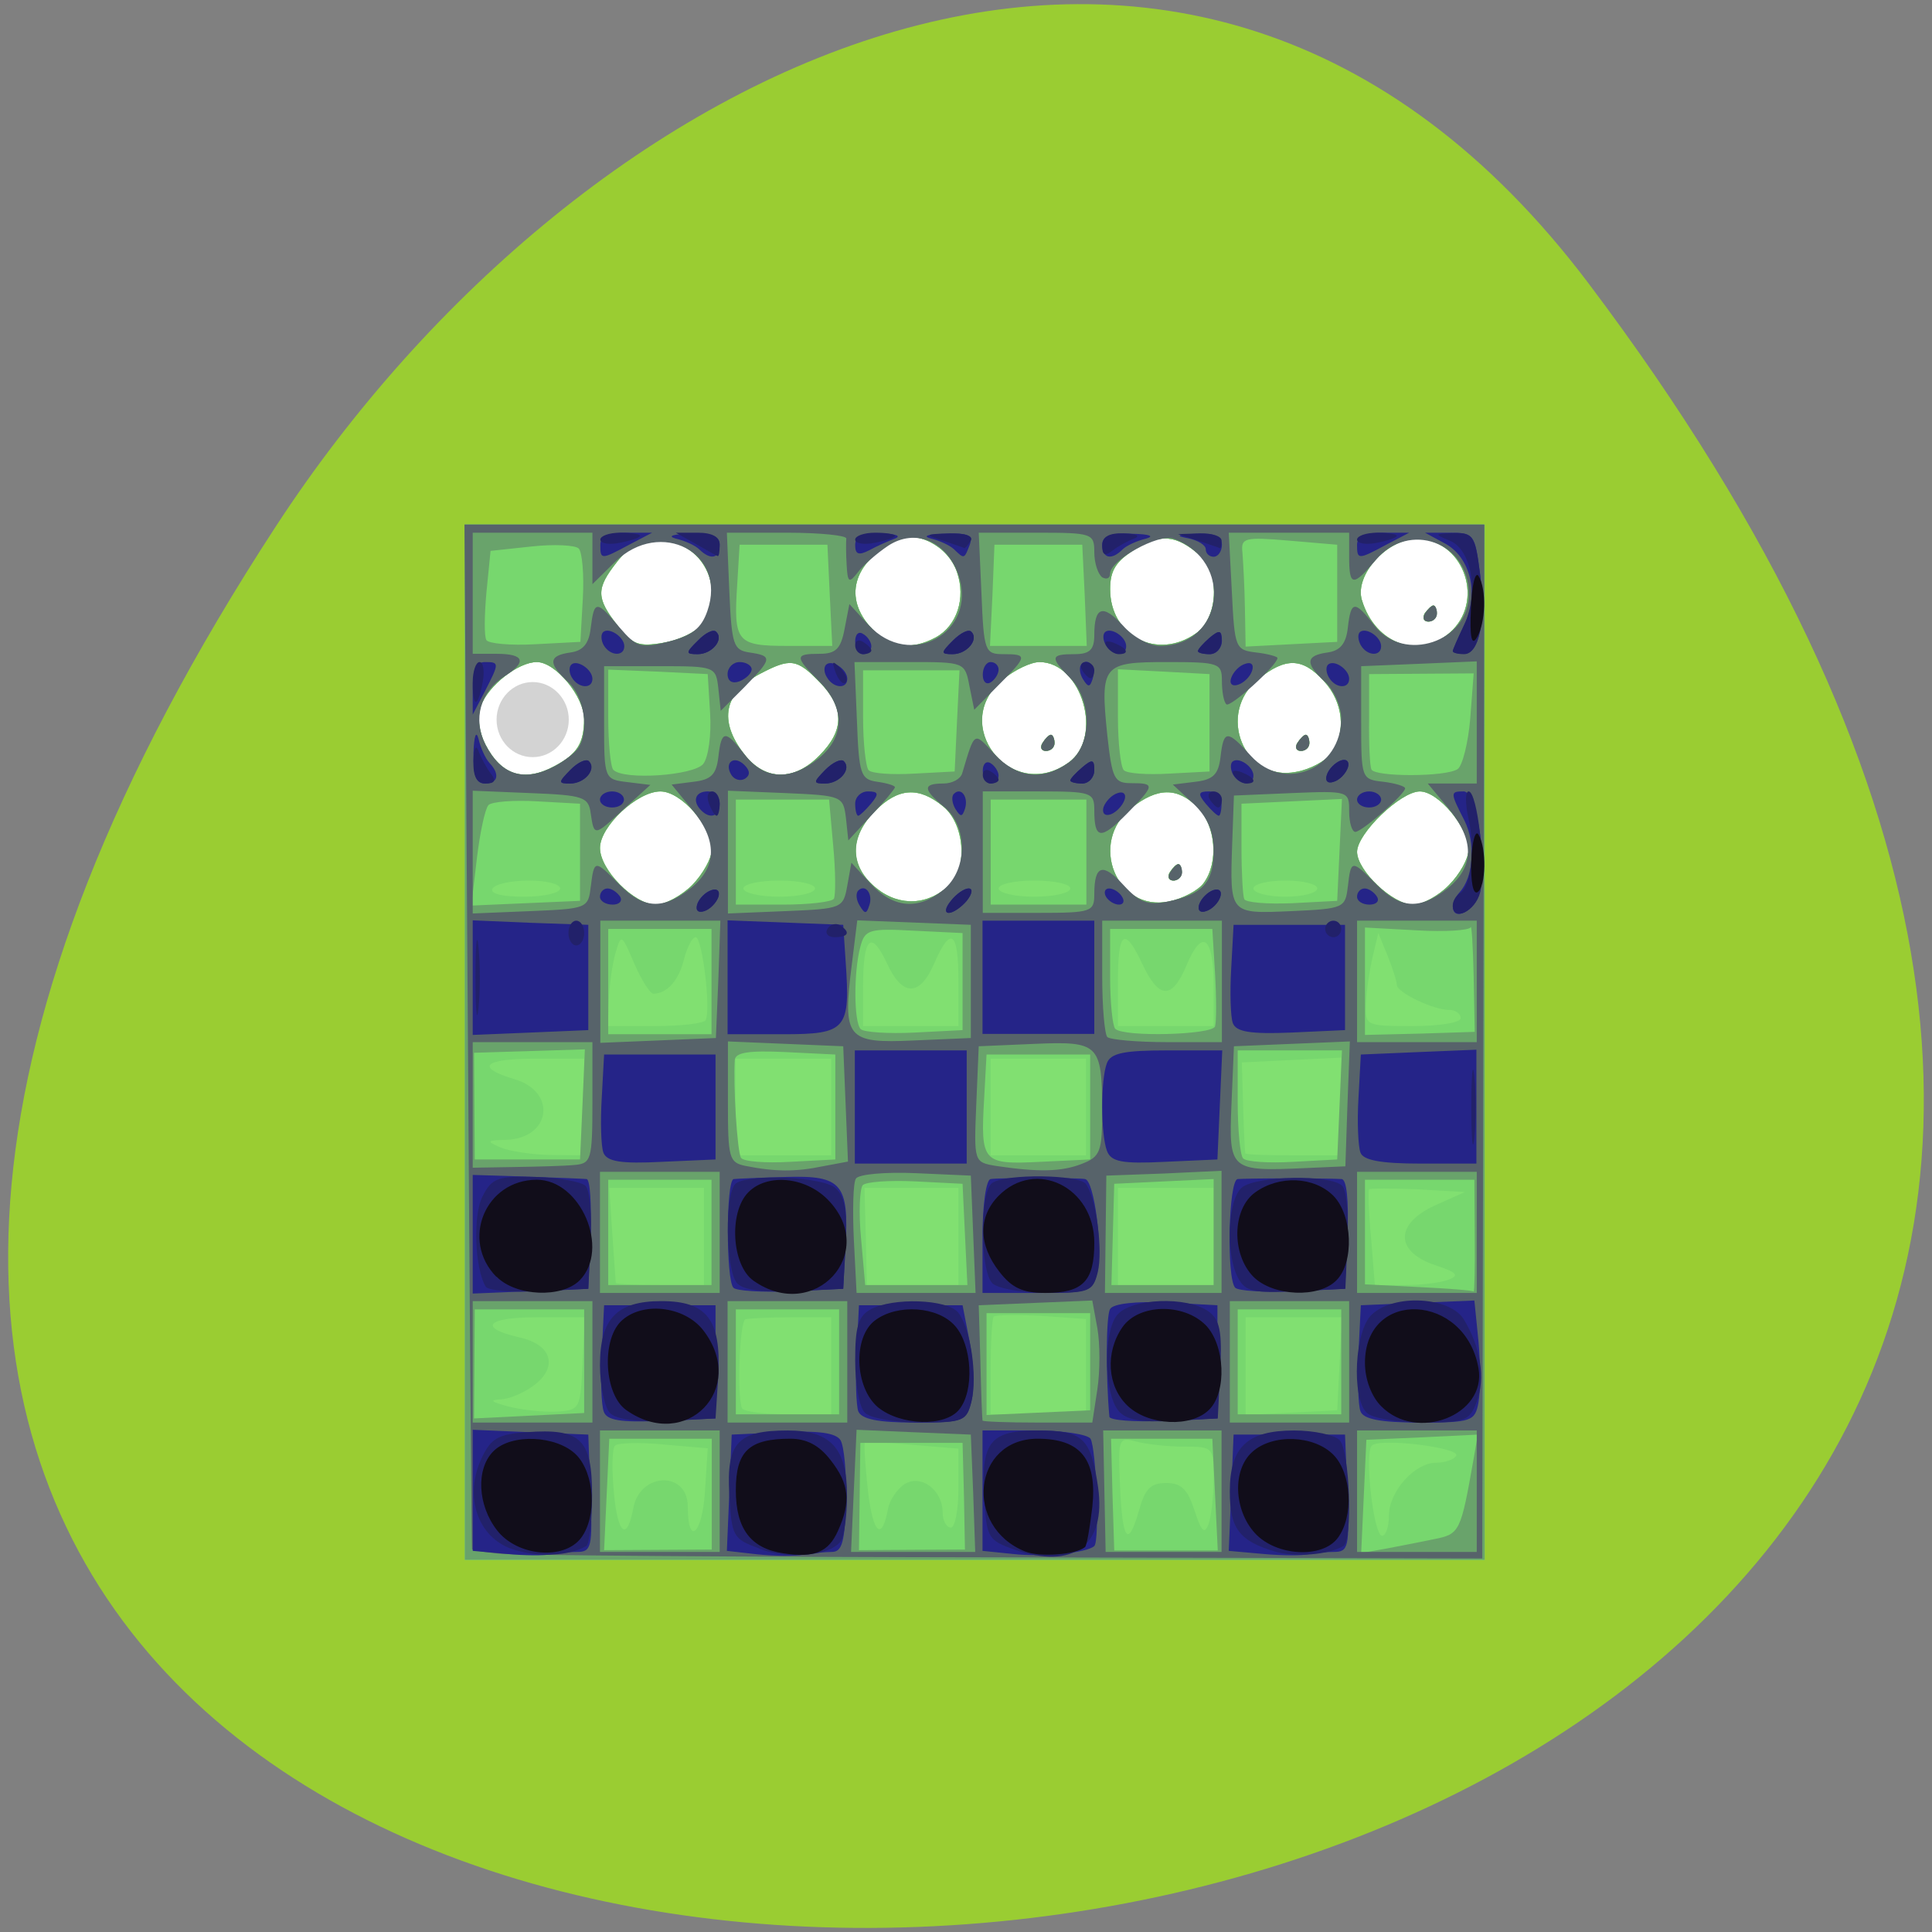 
<svg xmlns="http://www.w3.org/2000/svg" xmlns:xlink="http://www.w3.org/1999/xlink" width="22px" height="22px" viewBox="0 0 22 22" version="1.1">
<rect x="0" y="0" width="22" height="22" fill="#808080" stroke="none"/>
<g id="surface1">
<path style=" stroke:none;fill-rule:nonzero;fill:rgb(60.392%,80.392%,19.608%);fill-opacity:1;" d="M 18.086 3.223 C 35.285 26.02 -12.043 29.258 3.145 5.988 C 6.609 0.684 13.531 -2.812 18.086 3.223 Z M 18.086 3.223 "/>
<path style=" stroke:none;fill-rule:nonzero;fill:rgb(100%,100%,100%);fill-opacity:1;" d="M 5.543 6.039 L 16.719 6.039 C 16.785 6.039 16.84 6.047 16.84 6.059 L 16.84 10.68 C 16.84 10.688 16.785 10.699 16.719 10.699 L 5.543 10.699 C 5.477 10.699 5.422 10.688 5.422 10.68 L 5.422 6.059 C 5.422 6.047 5.477 6.039 5.543 6.039 Z M 5.543 6.039 "/>
<path style=" stroke:none;fill-rule:nonzero;fill:rgb(50.588%,87.843%,44.314%);fill-opacity:1;" d="M 5.293 11.867 L 5.293 5.973 L 16.906 5.973 L 16.906 17.762 L 5.293 17.762 Z M 7.883 10.078 C 8.004 9.953 8.105 9.773 8.105 9.676 C 8.105 9.41 7.758 9.012 7.52 9.012 C 7.254 9.012 6.832 9.41 6.832 9.656 C 6.832 9.906 7.223 10.301 7.469 10.301 C 7.574 10.301 7.758 10.199 7.883 10.078 Z M 10.82 10.07 C 11.023 9.867 10.977 9.379 10.742 9.184 C 10.461 8.953 10.227 8.969 9.961 9.238 C 9.664 9.539 9.672 9.871 9.984 10.117 C 10.246 10.328 10.578 10.309 10.82 10.07 Z M 13.707 10.055 C 13.879 9.82 13.844 9.406 13.641 9.195 C 13.406 8.961 13.18 8.965 12.879 9.203 C 12.395 9.594 12.711 10.383 13.309 10.266 C 13.465 10.234 13.645 10.141 13.707 10.055 Z M 13.32 9.934 C 13.352 9.883 13.395 9.84 13.418 9.84 C 13.441 9.84 13.457 9.883 13.457 9.934 C 13.457 9.984 13.414 10.027 13.363 10.027 C 13.309 10.027 13.289 9.984 13.32 9.934 Z M 16.5 10.078 C 16.625 9.953 16.723 9.773 16.723 9.676 C 16.723 9.422 16.379 9.012 16.168 9.012 C 15.949 9.012 15.453 9.492 15.453 9.699 C 15.453 9.914 15.863 10.301 16.09 10.301 C 16.195 10.301 16.379 10.203 16.5 10.078 Z M 6.316 8.723 C 6.574 8.586 6.648 8.465 6.652 8.188 C 6.652 7.934 6.328 7.539 6.113 7.539 C 5.902 7.539 5.562 7.805 5.477 8.035 C 5.434 8.156 5.449 8.32 5.527 8.477 C 5.707 8.828 5.965 8.91 6.316 8.723 Z M 9.332 8.602 C 9.617 8.316 9.617 8.055 9.332 7.766 C 9.074 7.5 9 7.492 8.656 7.672 C 8.242 7.891 8.18 8.207 8.473 8.586 C 8.711 8.895 9.043 8.898 9.332 8.602 Z M 12.168 8.684 C 12.57 8.398 12.32 7.539 11.836 7.539 C 11.742 7.539 11.559 7.625 11.43 7.73 C 10.793 8.234 11.508 9.156 12.168 8.684 Z M 11.871 8.461 C 11.902 8.41 11.945 8.367 11.965 8.367 C 11.988 8.367 12.008 8.41 12.008 8.461 C 12.008 8.512 11.965 8.551 11.91 8.551 C 11.859 8.551 11.84 8.512 11.871 8.461 Z M 15.16 8.578 C 15.332 8.344 15.297 7.992 15.074 7.754 C 14.832 7.488 14.641 7.484 14.332 7.73 C 13.844 8.121 14.164 8.91 14.762 8.789 C 14.918 8.762 15.098 8.664 15.16 8.578 Z M 14.773 8.461 C 14.805 8.41 14.848 8.367 14.867 8.367 C 14.891 8.367 14.91 8.41 14.91 8.461 C 14.91 8.512 14.867 8.551 14.812 8.551 C 14.762 8.551 14.742 8.512 14.773 8.461 Z M 7.992 7.109 C 8.277 6.715 8 6.156 7.516 6.156 C 7.293 6.156 7.16 6.223 7.023 6.402 C 6.785 6.703 6.789 6.809 7.031 7.121 C 7.195 7.34 7.273 7.367 7.551 7.32 C 7.73 7.293 7.93 7.195 7.992 7.109 Z M 10.656 7.258 C 10.898 7.125 11 6.812 10.898 6.516 C 10.797 6.215 10.43 6.027 10.191 6.156 C 9.711 6.418 9.605 6.809 9.922 7.152 C 10.125 7.375 10.375 7.41 10.656 7.258 Z M 13.621 7.211 C 13.871 7.035 13.895 6.527 13.664 6.324 C 13.395 6.09 13.219 6.074 12.926 6.254 C 12.707 6.391 12.641 6.496 12.641 6.707 C 12.641 7.246 13.18 7.523 13.621 7.211 Z M 16.543 7.172 C 16.906 6.801 16.645 6.137 16.133 6.137 C 15.793 6.137 15.422 6.551 15.508 6.832 C 15.664 7.352 16.195 7.523 16.543 7.172 Z M 16.223 6.984 C 16.258 6.938 16.301 6.895 16.32 6.895 C 16.344 6.895 16.359 6.938 16.359 6.984 C 16.359 7.039 16.316 7.078 16.266 7.078 C 16.211 7.078 16.195 7.039 16.223 6.984 Z M 16.223 6.984 "/>
<path style=" stroke:none;fill-rule:nonzero;fill:rgb(46.667%,84.314%,43.137%);fill-opacity:1;" d="M 5.293 11.867 L 5.293 5.973 L 16.906 5.973 L 16.906 17.762 L 5.293 17.762 Z M 7.211 17.176 C 7.285 16.762 7.832 16.746 7.832 17.156 C 7.832 17.613 7.996 17.473 8.027 16.992 L 8.059 16.492 L 7.559 16.449 C 7.285 16.422 7.035 16.43 7.004 16.461 C 6.969 16.492 6.965 16.738 6.992 17.012 C 7.035 17.473 7.141 17.555 7.211 17.176 Z M 10.113 17.176 C 10.133 17.078 10.215 16.957 10.297 16.902 C 10.484 16.781 10.734 16.965 10.734 17.223 C 10.734 17.316 10.777 17.395 10.828 17.395 C 10.875 17.395 10.914 17.191 10.914 16.945 L 10.914 16.496 L 10.395 16.453 C 10.109 16.426 9.859 16.414 9.848 16.426 C 9.836 16.438 9.852 16.684 9.883 16.973 C 9.941 17.469 10.043 17.559 10.113 17.176 Z M 12.973 17.188 C 13.039 16.953 13.105 16.887 13.277 16.887 C 13.453 16.887 13.523 16.957 13.602 17.199 C 13.68 17.441 13.715 17.477 13.762 17.355 C 13.793 17.266 13.82 17.035 13.82 16.836 C 13.82 16.477 13.812 16.473 13.48 16.473 C 13.293 16.473 13.047 16.445 12.934 16.414 C 12.738 16.363 12.73 16.379 12.754 16.922 C 12.781 17.555 12.848 17.633 12.973 17.188 Z M 15.816 17.258 C 15.816 16.984 16.109 16.656 16.355 16.656 C 16.453 16.656 16.555 16.621 16.582 16.578 C 16.637 16.484 15.707 16.371 15.621 16.461 C 15.535 16.547 15.641 17.488 15.738 17.488 C 15.781 17.488 15.816 17.383 15.816 17.258 Z M 6.633 15.531 L 6.66 15 L 6.105 15 C 5.539 15 5.438 15.121 5.918 15.23 C 6.273 15.309 6.355 15.551 6.102 15.758 C 5.992 15.848 5.82 15.926 5.711 15.934 C 5.566 15.941 5.586 15.961 5.789 16.016 C 5.941 16.055 6.188 16.082 6.336 16.074 C 6.602 16.059 6.609 16.047 6.633 15.531 Z M 9.465 15.555 L 9.465 15 L 9.012 15 C 8.762 15 8.527 15.012 8.488 15.023 C 8.422 15.047 8.391 15.895 8.449 16.035 C 8.465 16.074 8.699 16.105 8.973 16.105 L 9.465 16.105 Z M 12.367 15.562 L 12.367 15.02 L 11.859 14.984 C 11.582 14.969 11.34 14.973 11.316 14.992 C 11.297 15.016 11.281 15.273 11.281 15.57 L 11.281 16.105 L 12.367 16.105 Z M 15.254 15.531 L 15.281 15 L 14.184 15 L 14.184 16.113 L 14.703 16.086 L 15.227 16.059 Z M 8.016 14.078 L 8.016 13.527 L 6.938 13.527 L 6.973 14.055 C 6.992 14.348 7.012 14.598 7.012 14.609 C 7.016 14.621 7.238 14.633 7.516 14.633 L 8.016 14.633 Z M 10.914 14.078 L 10.914 13.527 L 9.844 13.527 L 9.859 14.078 L 9.871 14.633 L 10.914 14.633 Z M 13.82 14.078 L 13.82 13.527 L 12.73 13.527 L 12.73 14.633 L 13.82 14.633 Z M 16.5 14.57 C 16.621 14.523 16.586 14.488 16.352 14.41 C 15.887 14.258 15.879 13.941 16.332 13.73 L 16.68 13.574 L 16.145 13.543 C 15.855 13.531 15.602 13.531 15.59 13.543 C 15.578 13.559 15.586 13.812 15.613 14.102 L 15.656 14.633 L 16.004 14.633 C 16.191 14.633 16.414 14.605 16.5 14.57 Z M 6.652 12.605 L 6.652 12.055 L 6.105 12.055 C 5.508 12.055 5.402 12.152 5.859 12.289 C 6.348 12.434 6.273 12.965 5.758 12.98 C 5.543 12.984 5.535 12.996 5.699 13.066 C 5.801 13.109 6.055 13.148 6.266 13.152 L 6.652 13.156 Z M 9.465 12.605 L 9.465 12.055 L 8.375 12.055 L 8.375 13.156 L 9.465 13.156 Z M 12.367 12.605 L 12.367 12.055 L 11.281 12.055 L 11.281 13.156 L 12.367 13.156 Z M 15.273 12.602 L 15.273 12.043 L 14.141 12.098 L 14.156 12.605 C 14.164 12.883 14.176 13.121 14.18 13.133 C 14.18 13.148 14.43 13.156 14.727 13.156 L 15.273 13.156 Z M 8.035 11.617 C 8.098 11.496 7.996 10.672 7.922 10.672 C 7.883 10.672 7.824 10.785 7.789 10.922 C 7.73 11.164 7.598 11.312 7.441 11.316 C 7.402 11.316 7.305 11.16 7.223 10.973 C 7.078 10.633 7.074 10.629 7.008 10.855 C 6.973 10.98 6.938 11.219 6.934 11.387 L 6.922 11.684 L 7.465 11.684 C 7.758 11.684 8.016 11.652 8.035 11.617 Z M 10.914 11.176 C 10.914 10.602 10.828 10.535 10.637 10.973 C 10.473 11.352 10.273 11.352 10.098 10.965 C 9.918 10.582 9.828 10.672 9.828 11.238 L 9.828 11.684 L 10.914 11.684 Z M 13.82 11.23 C 13.82 10.66 13.688 10.562 13.508 11 C 13.344 11.387 13.195 11.379 13.004 10.969 C 12.805 10.547 12.73 10.602 12.73 11.176 L 12.73 11.684 L 13.82 11.684 Z M 16.633 11.594 C 16.633 11.543 16.574 11.5 16.5 11.5 C 16.32 11.5 15.906 11.301 15.906 11.215 C 15.906 11.176 15.859 11.027 15.801 10.883 L 15.695 10.625 L 15.629 10.902 C 15.594 11.055 15.559 11.293 15.555 11.43 C 15.543 11.68 15.555 11.684 16.09 11.684 C 16.391 11.684 16.633 11.645 16.633 11.594 Z M 7.883 10.078 C 8.004 9.953 8.105 9.773 8.105 9.676 C 8.105 9.41 7.758 9.012 7.52 9.012 C 7.254 9.012 6.832 9.41 6.832 9.656 C 6.832 9.906 7.223 10.301 7.469 10.301 C 7.574 10.301 7.758 10.203 7.883 10.078 Z M 10.82 10.07 C 11.023 9.867 10.977 9.379 10.742 9.184 C 10.461 8.953 10.227 8.969 9.961 9.238 C 9.664 9.539 9.672 9.871 9.984 10.117 C 10.246 10.328 10.578 10.309 10.82 10.07 Z M 13.707 10.055 C 13.879 9.82 13.844 9.406 13.641 9.195 C 13.406 8.961 13.18 8.965 12.879 9.203 C 12.395 9.594 12.711 10.383 13.309 10.266 C 13.465 10.234 13.645 10.141 13.707 10.055 Z M 13.32 9.934 C 13.352 9.883 13.395 9.84 13.418 9.84 C 13.438 9.84 13.457 9.883 13.457 9.934 C 13.457 9.984 13.414 10.027 13.363 10.027 C 13.309 10.027 13.289 9.984 13.32 9.934 Z M 16.5 10.078 C 16.625 9.953 16.723 9.773 16.723 9.676 C 16.723 9.422 16.379 9.012 16.168 9.012 C 15.949 9.012 15.453 9.492 15.453 9.703 C 15.453 9.914 15.863 10.305 16.09 10.305 C 16.195 10.305 16.379 10.203 16.5 10.078 Z M 6.379 10.117 C 6.379 10.066 6.219 10.027 6.023 10.027 C 5.824 10.027 5.641 10.066 5.609 10.117 C 5.574 10.176 5.715 10.211 5.969 10.211 C 6.195 10.211 6.379 10.168 6.379 10.117 Z M 9.281 10.117 C 9.281 10.066 9.102 10.027 8.875 10.027 C 8.652 10.027 8.465 10.066 8.465 10.117 C 8.465 10.168 8.652 10.211 8.875 10.211 C 9.102 10.211 9.281 10.168 9.281 10.117 Z M 12.188 10.117 C 12.188 10.066 12.004 10.027 11.777 10.027 C 11.555 10.027 11.371 10.066 11.371 10.117 C 11.371 10.168 11.555 10.211 11.777 10.211 C 12.004 10.211 12.188 10.168 12.188 10.117 Z M 15 10.117 C 15 10.066 14.836 10.027 14.637 10.027 C 14.438 10.027 14.273 10.066 14.273 10.117 C 14.273 10.168 14.438 10.211 14.637 10.211 C 14.836 10.211 15 10.168 15 10.117 Z M 6.316 8.723 C 6.574 8.586 6.648 8.465 6.652 8.191 C 6.652 7.934 6.328 7.539 6.113 7.539 C 5.902 7.539 5.562 7.805 5.477 8.035 C 5.434 8.156 5.449 8.32 5.527 8.477 C 5.707 8.828 5.965 8.914 6.316 8.723 Z M 9.332 8.602 C 9.617 8.316 9.617 8.055 9.332 7.766 C 9.074 7.5 9 7.492 8.656 7.672 C 8.242 7.891 8.18 8.207 8.473 8.586 C 8.711 8.895 9.043 8.898 9.332 8.602 Z M 12.168 8.684 C 12.57 8.398 12.32 7.539 11.836 7.539 C 11.742 7.539 11.559 7.625 11.43 7.73 C 10.793 8.234 11.508 9.156 12.168 8.684 Z M 11.871 8.461 C 11.902 8.41 11.945 8.367 11.965 8.367 C 11.988 8.367 12.008 8.41 12.008 8.461 C 12.008 8.512 11.965 8.551 11.91 8.551 C 11.859 8.551 11.836 8.512 11.871 8.461 Z M 15.16 8.578 C 15.332 8.344 15.297 7.992 15.074 7.754 C 14.832 7.488 14.641 7.484 14.332 7.73 C 13.844 8.121 14.164 8.91 14.762 8.789 C 14.918 8.762 15.098 8.664 15.16 8.578 Z M 14.773 8.461 C 14.805 8.41 14.848 8.367 14.867 8.367 C 14.891 8.367 14.91 8.41 14.91 8.461 C 14.91 8.512 14.867 8.551 14.812 8.551 C 14.762 8.551 14.742 8.512 14.773 8.461 Z M 7.992 7.109 C 8.277 6.715 8 6.16 7.516 6.16 C 7.293 6.16 7.16 6.227 7.023 6.402 C 6.785 6.707 6.789 6.809 7.027 7.121 C 7.195 7.34 7.27 7.367 7.551 7.32 C 7.73 7.293 7.93 7.195 7.992 7.109 Z M 10.656 7.258 C 10.898 7.125 11 6.812 10.898 6.516 C 10.797 6.215 10.43 6.027 10.191 6.156 C 9.711 6.418 9.605 6.809 9.922 7.152 C 10.125 7.375 10.375 7.41 10.656 7.258 Z M 13.621 7.211 C 13.871 7.035 13.895 6.527 13.664 6.324 C 13.391 6.09 13.219 6.074 12.926 6.254 C 12.707 6.391 12.641 6.496 12.641 6.711 C 12.641 7.246 13.18 7.523 13.621 7.211 Z M 16.543 7.172 C 16.906 6.801 16.645 6.137 16.133 6.137 C 15.793 6.137 15.422 6.551 15.508 6.836 C 15.664 7.352 16.195 7.523 16.543 7.172 Z M 16.223 6.988 C 16.258 6.938 16.301 6.895 16.32 6.895 C 16.344 6.895 16.359 6.938 16.359 6.988 C 16.359 7.039 16.316 7.078 16.266 7.078 C 16.211 7.078 16.195 7.039 16.223 6.988 Z M 16.223 6.988 "/>
<path style=" stroke:none;fill-rule:nonzero;fill:rgb(41.176%,63.922%,41.961%);fill-opacity:1;" d="M 5.293 11.867 L 5.293 5.973 L 16.906 5.973 L 16.906 17.762 L 5.293 17.762 Z M 8.105 17.016 L 8.105 16.383 L 6.938 16.383 L 6.879 17.652 L 8.105 17.645 Z M 10.977 17.039 L 10.961 16.43 L 9.797 16.43 L 9.789 17.039 L 9.781 17.652 L 10.383 17.648 L 10.988 17.645 Z M 13.836 17.02 L 13.805 16.383 L 12.652 16.383 L 12.668 17.016 L 12.688 17.656 L 13.867 17.656 Z M 16.328 17.527 C 16.625 17.469 16.633 17.445 16.781 16.609 L 16.828 16.336 L 16.195 16.367 L 15.559 16.395 L 15.5 17.684 L 15.77 17.637 C 15.922 17.609 16.172 17.559 16.328 17.527 Z M 6.652 15.5 L 6.652 14.91 L 5.406 14.91 L 5.398 16.152 L 6.652 16.09 Z M 9.555 15.508 L 9.555 14.91 L 8.379 14.91 L 8.379 16.105 L 9.555 16.105 Z M 12.414 15.508 L 12.414 14.953 L 11.234 14.953 L 11.234 16.113 L 12.414 16.059 Z M 15.273 15.508 L 15.273 14.91 L 14.094 14.91 L 14.094 16.105 L 15.273 16.105 Z M 16.793 14.078 L 16.789 13.434 L 15.543 13.434 L 15.543 14.625 L 16.156 14.656 C 16.492 14.672 16.777 14.695 16.781 14.707 C 16.789 14.715 16.797 14.434 16.793 14.078 Z M 8.102 14.031 L 8.102 13.434 L 6.926 13.434 L 6.926 14.633 L 8.102 14.633 Z M 10.988 14.055 L 10.961 13.48 L 10.426 13.453 C 10.133 13.438 9.859 13.457 9.824 13.496 C 9.789 13.539 9.777 13.812 9.805 14.102 L 9.852 14.633 L 11.016 14.633 Z M 13.82 14.031 L 13.82 13.426 L 12.688 13.48 L 12.672 14.055 L 12.656 14.633 L 13.82 14.633 Z M 6.633 12.578 L 6.66 11.949 L 6.031 11.969 L 5.398 11.988 L 5.402 12.594 L 5.406 13.203 L 6.605 13.203 Z M 9.512 12.605 L 9.512 12.008 L 8.941 11.98 C 8.527 11.961 8.375 11.984 8.367 12.07 C 8.348 12.359 8.395 13.117 8.438 13.184 C 8.465 13.227 8.715 13.246 8.996 13.23 L 9.512 13.203 Z M 12.414 12.605 L 12.414 12.008 L 11.234 12.008 L 11.207 12.504 C 11.164 13.238 11.188 13.262 11.844 13.23 L 12.414 13.203 Z M 15.254 12.582 L 15.281 11.961 L 14.094 11.961 L 14.094 12.543 C 14.094 12.863 14.121 13.156 14.156 13.191 C 14.191 13.23 14.449 13.246 14.723 13.23 L 15.227 13.203 Z M 8.102 11.176 L 8.102 10.578 L 6.926 10.578 L 6.926 11.777 L 8.102 11.777 Z M 10.961 11.176 L 10.961 10.625 L 10.406 10.598 C 9.895 10.57 9.848 10.586 9.797 10.781 C 9.719 11.07 9.723 11.641 9.801 11.719 C 9.836 11.754 10.113 11.773 10.414 11.758 L 10.961 11.73 Z M 13.836 11.688 C 13.852 11.637 13.852 11.367 13.836 11.086 L 13.805 10.578 L 12.641 10.578 L 12.641 11.117 C 12.641 11.41 12.668 11.68 12.699 11.715 C 12.797 11.812 13.801 11.785 13.836 11.688 Z M 16.781 11.121 C 16.773 10.777 16.758 10.523 16.746 10.559 C 16.734 10.594 16.457 10.613 16.137 10.594 L 15.543 10.562 L 15.543 11.785 L 16.168 11.77 L 16.793 11.75 Z M 6.605 9.703 L 6.605 9.152 L 6.117 9.125 C 5.848 9.109 5.598 9.129 5.562 9.168 C 5.523 9.211 5.465 9.484 5.43 9.777 L 5.367 10.312 L 6.605 10.258 Z M 7.883 10.078 C 8.004 9.953 8.105 9.773 8.105 9.676 C 8.105 9.41 7.758 9.012 7.52 9.012 C 7.258 9.012 6.832 9.41 6.832 9.656 C 6.832 9.906 7.223 10.301 7.469 10.301 C 7.574 10.301 7.758 10.203 7.883 10.078 Z M 9.496 10.234 C 9.516 10.195 9.516 9.926 9.488 9.633 L 9.441 9.105 L 8.379 9.105 L 8.379 10.301 L 8.914 10.301 C 9.215 10.301 9.473 10.27 9.496 10.234 Z M 10.82 10.07 C 11.023 9.867 10.98 9.379 10.742 9.184 C 10.461 8.953 10.227 8.969 9.961 9.238 C 9.668 9.539 9.676 9.871 9.984 10.117 C 10.246 10.328 10.578 10.309 10.82 10.07 Z M 12.371 9.703 L 12.371 9.105 L 11.281 9.105 L 11.281 10.301 L 12.371 10.301 Z M 13.707 10.055 C 13.879 9.82 13.844 9.406 13.641 9.195 C 13.406 8.961 13.18 8.965 12.879 9.203 C 12.395 9.594 12.711 10.383 13.309 10.266 C 13.465 10.234 13.645 10.141 13.707 10.055 Z M 13.32 9.934 C 13.352 9.883 13.395 9.84 13.418 9.84 C 13.441 9.84 13.457 9.883 13.457 9.934 C 13.457 9.984 13.414 10.027 13.363 10.027 C 13.309 10.027 13.289 9.984 13.32 9.934 Z M 15.254 9.676 L 15.281 9.098 L 14.137 9.152 L 14.137 9.656 C 14.137 9.938 14.152 10.199 14.168 10.238 C 14.184 10.277 14.43 10.297 14.715 10.285 L 15.227 10.258 Z M 16.5 10.078 C 16.625 9.953 16.723 9.773 16.723 9.676 C 16.723 9.422 16.379 9.012 16.168 9.012 C 15.949 9.012 15.453 9.492 15.453 9.699 C 15.453 9.914 15.863 10.301 16.09 10.301 C 16.195 10.301 16.379 10.203 16.5 10.078 Z M 6.316 8.723 C 6.574 8.586 6.648 8.465 6.652 8.191 C 6.652 7.934 6.328 7.539 6.113 7.539 C 5.902 7.539 5.562 7.805 5.477 8.035 C 5.434 8.156 5.449 8.32 5.527 8.477 C 5.707 8.828 5.965 8.914 6.316 8.723 Z M 8.008 8.699 C 8.066 8.625 8.102 8.371 8.086 8.121 L 8.059 7.676 L 7.492 7.648 L 6.926 7.625 L 6.926 8.164 C 6.926 8.465 6.953 8.734 6.984 8.766 C 7.102 8.887 7.898 8.832 8.008 8.699 Z M 9.332 8.602 C 9.617 8.316 9.617 8.055 9.332 7.766 C 9.074 7.5 9 7.492 8.656 7.672 C 8.242 7.891 8.18 8.207 8.473 8.586 C 8.711 8.895 9.043 8.898 9.332 8.602 Z M 10.898 8.207 L 10.926 7.633 L 9.828 7.633 L 9.828 8.168 C 9.828 8.465 9.859 8.734 9.891 8.77 C 9.926 8.809 10.164 8.824 10.414 8.809 L 10.871 8.785 Z M 12.168 8.684 C 12.57 8.398 12.32 7.539 11.836 7.539 C 11.742 7.539 11.559 7.625 11.43 7.73 C 10.797 8.234 11.508 9.156 12.168 8.684 Z M 11.871 8.461 C 11.902 8.41 11.945 8.367 11.965 8.367 C 11.988 8.367 12.008 8.41 12.008 8.461 C 12.008 8.512 11.965 8.551 11.91 8.551 C 11.859 8.551 11.84 8.512 11.871 8.461 Z M 13.773 8.23 L 13.773 7.676 L 13.254 7.648 L 12.73 7.621 L 12.73 8.164 C 12.73 8.465 12.762 8.734 12.797 8.77 C 12.832 8.809 13.066 8.824 13.32 8.809 L 13.773 8.785 Z M 15.16 8.578 C 15.332 8.344 15.297 7.992 15.074 7.754 C 14.832 7.488 14.641 7.484 14.332 7.73 C 13.844 8.121 14.164 8.91 14.762 8.789 C 14.918 8.762 15.098 8.664 15.16 8.578 Z M 14.773 8.461 C 14.805 8.41 14.848 8.367 14.867 8.367 C 14.891 8.367 14.91 8.41 14.91 8.461 C 14.91 8.512 14.867 8.551 14.812 8.551 C 14.762 8.551 14.742 8.512 14.773 8.461 Z M 16.598 8.758 C 16.652 8.723 16.719 8.461 16.742 8.18 L 16.781 7.668 L 16.188 7.672 L 15.59 7.676 L 15.59 8.184 C 15.586 8.465 15.598 8.723 15.617 8.762 C 15.656 8.848 16.465 8.848 16.598 8.758 Z M 6.637 6.812 C 6.652 6.539 6.629 6.285 6.59 6.246 C 6.551 6.207 6.309 6.195 6.051 6.223 L 5.586 6.273 L 5.539 6.746 C 5.516 7.004 5.512 7.25 5.539 7.289 C 5.562 7.328 5.812 7.352 6.094 7.336 L 6.609 7.309 Z M 7.992 7.109 C 8.277 6.715 8 6.156 7.516 6.156 C 7.293 6.156 7.16 6.223 7.023 6.402 C 6.785 6.703 6.789 6.809 7.031 7.121 C 7.195 7.34 7.273 7.367 7.551 7.32 C 7.73 7.289 7.93 7.195 7.992 7.109 Z M 9.449 6.781 L 9.422 6.203 L 8.422 6.203 L 8.395 6.652 C 8.352 7.312 8.387 7.355 8.969 7.355 L 9.477 7.355 Z M 10.656 7.258 C 10.898 7.125 11 6.812 10.898 6.516 C 10.797 6.215 10.43 6.027 10.191 6.156 C 9.711 6.418 9.605 6.809 9.922 7.152 C 10.125 7.375 10.375 7.41 10.656 7.258 Z M 12.352 6.781 L 12.324 6.203 L 11.324 6.203 L 11.301 6.781 L 11.273 7.355 L 12.375 7.355 Z M 13.621 7.211 C 13.871 7.031 13.895 6.527 13.664 6.324 C 13.395 6.09 13.219 6.074 12.926 6.254 C 12.707 6.391 12.641 6.496 12.641 6.707 C 12.641 7.246 13.18 7.523 13.621 7.211 Z M 15.227 6.758 L 15.227 6.203 L 14.676 6.156 C 14.168 6.113 14.129 6.125 14.148 6.293 C 14.156 6.398 14.172 6.68 14.176 6.922 L 14.184 7.363 L 14.703 7.336 L 15.227 7.309 Z M 16.543 7.172 C 16.906 6.801 16.645 6.133 16.137 6.133 C 15.793 6.133 15.422 6.551 15.508 6.832 C 15.664 7.352 16.195 7.523 16.543 7.172 Z M 16.223 6.984 C 16.258 6.938 16.301 6.895 16.32 6.895 C 16.344 6.895 16.363 6.938 16.363 6.984 C 16.363 7.039 16.316 7.078 16.266 7.078 C 16.211 7.078 16.195 7.039 16.223 6.984 Z M 16.223 6.984 "/>
<path style=" stroke:none;fill-rule:nonzero;fill:rgb(34.118%,38.824%,41.569%);fill-opacity:1;" d="M 5.676 17.691 C 5.516 17.676 5.379 17.652 5.375 17.641 C 5.371 17.633 5.348 15.004 5.328 11.797 L 5.289 5.973 L 16.902 5.973 L 16.879 17.746 L 11.426 17.734 C 8.426 17.73 5.84 17.711 5.676 17.691 Z M 8.195 16.98 L 8.195 16.289 L 6.832 16.289 L 6.832 17.672 L 8.195 17.672 Z M 11.082 17.004 L 11.055 16.336 L 10.402 16.309 L 9.754 16.281 L 9.691 17.672 L 11.105 17.672 Z M 13.91 16.98 L 13.91 16.289 L 12.562 16.289 L 12.59 17.672 L 13.91 17.672 Z M 16.816 16.98 L 16.816 16.289 L 15.453 16.289 L 15.453 17.672 L 16.816 17.672 Z M 6.746 15.508 L 6.746 14.816 L 5.383 14.816 L 5.383 16.199 L 6.746 16.199 Z M 9.648 15.508 L 9.648 14.816 L 8.285 14.816 L 8.285 16.199 L 9.648 16.199 Z M 12.496 15.82 C 12.527 15.613 12.527 15.301 12.496 15.125 L 12.438 14.809 L 11.793 14.836 L 11.145 14.863 L 11.164 15.508 C 11.172 15.859 11.184 16.16 11.188 16.176 C 11.188 16.188 11.473 16.199 11.812 16.199 L 12.438 16.199 Z M 15.363 15.508 L 15.363 14.816 L 14.004 14.816 L 14.004 16.199 L 15.363 16.199 Z M 8.195 14.031 L 8.195 13.344 L 6.832 13.344 L 6.832 14.723 L 8.195 14.723 Z M 11.082 14.055 L 11.055 13.387 L 10.426 13.359 C 10.082 13.344 9.773 13.371 9.746 13.422 C 9.715 13.469 9.707 13.781 9.723 14.117 L 9.754 14.723 L 11.109 14.723 Z M 13.91 14.031 L 13.91 13.332 L 13.254 13.363 L 12.598 13.387 L 12.582 14.723 L 13.91 14.723 Z M 16.816 14.031 L 16.816 13.344 L 15.453 13.344 L 15.453 14.723 L 16.816 14.723 Z M 6.539 13.266 C 6.73 13.25 6.746 13.211 6.746 12.559 L 6.746 11.867 L 5.383 11.867 L 5.383 13.297 L 5.859 13.289 C 6.121 13.285 6.426 13.277 6.539 13.266 Z M 9.367 13.281 L 9.656 13.227 L 9.602 11.914 L 8.289 11.859 L 8.289 12.547 C 8.289 13.191 8.301 13.238 8.492 13.277 C 8.828 13.344 9.066 13.344 9.367 13.281 Z M 12.316 13.254 C 12.531 13.172 12.551 13.117 12.551 12.633 C 12.547 11.887 12.512 11.855 11.773 11.887 L 11.145 11.914 L 11.117 12.574 C 11.09 13.234 11.09 13.234 11.344 13.277 C 11.82 13.348 12.086 13.344 12.316 13.254 Z M 15.344 12.57 L 15.371 11.859 L 14.051 11.914 L 14.023 12.574 C 13.992 13.328 14.004 13.34 14.867 13.301 L 15.32 13.281 Z M 8.18 11.152 L 8.203 10.484 L 6.836 10.484 L 6.836 11.875 L 7.492 11.848 L 8.152 11.82 Z M 11.055 11.176 L 11.055 10.531 L 9.762 10.48 L 9.699 10.988 C 9.594 11.824 9.641 11.883 10.402 11.848 L 11.055 11.82 Z M 13.914 11.176 L 13.914 10.484 L 12.551 10.484 L 12.551 11.117 C 12.551 11.461 12.578 11.773 12.609 11.809 C 12.645 11.84 12.953 11.867 13.293 11.867 L 13.914 11.867 Z M 16.816 11.176 L 16.816 10.484 L 15.453 10.484 L 15.453 11.867 L 16.816 11.867 Z M 6.727 10.098 C 6.766 9.785 6.77 9.785 7.055 10.074 C 7.328 10.352 7.551 10.363 7.867 10.113 C 8.168 9.871 8.172 9.566 7.875 9.211 L 7.648 8.934 L 7.898 8.902 C 8.098 8.879 8.156 8.82 8.18 8.621 C 8.215 8.309 8.258 8.305 8.484 8.598 C 8.703 8.879 9 8.895 9.32 8.637 C 9.621 8.395 9.625 8.062 9.332 7.762 C 9.047 7.477 9.047 7.445 9.332 7.445 C 9.516 7.445 9.574 7.391 9.617 7.164 L 9.672 6.879 L 9.891 7.117 C 10.363 7.633 11.137 7.199 10.914 6.547 C 10.777 6.16 10.422 6.012 10.113 6.215 C 9.984 6.301 9.824 6.441 9.766 6.52 C 9.668 6.645 9.652 6.633 9.641 6.434 C 9.633 6.309 9.633 6.172 9.637 6.133 C 9.645 6.098 9.34 6.066 8.965 6.066 L 8.277 6.066 L 8.305 6.734 C 8.332 7.348 8.352 7.402 8.535 7.43 C 8.801 7.469 8.793 7.5 8.477 7.824 L 8.207 8.094 L 8.18 7.84 C 8.152 7.59 8.141 7.586 7.516 7.586 L 6.879 7.586 L 6.879 8.23 C 6.879 8.871 6.883 8.875 7.145 8.906 L 7.406 8.938 L 7.113 9.203 C 6.766 9.527 6.766 9.527 6.727 9.266 C 6.703 9.074 6.645 9.055 6.039 9.031 L 5.383 9.004 L 5.383 10.402 L 6.039 10.375 C 6.684 10.348 6.699 10.344 6.727 10.094 Z M 9.648 10.086 L 9.695 9.824 L 9.914 10.062 C 10.172 10.344 10.457 10.367 10.742 10.133 C 11.02 9.906 11.023 9.414 10.754 9.191 C 10.508 8.988 10.504 8.922 10.742 8.922 C 10.844 8.922 10.938 8.871 10.957 8.805 C 11.102 8.32 11.086 8.328 11.324 8.586 C 11.574 8.859 11.875 8.895 12.168 8.684 C 12.434 8.496 12.441 7.98 12.188 7.723 C 11.953 7.484 11.961 7.449 12.234 7.449 C 12.41 7.449 12.461 7.398 12.461 7.23 C 12.461 6.906 12.559 6.875 12.789 7.125 C 12.902 7.254 13.09 7.355 13.207 7.355 C 13.938 7.355 14.059 6.383 13.359 6.133 C 13.191 6.074 12.641 6.379 12.641 6.531 C 12.641 6.586 12.602 6.602 12.551 6.574 C 12.504 6.539 12.461 6.414 12.461 6.289 C 12.461 6.074 12.438 6.066 11.805 6.066 L 11.145 6.066 L 11.176 6.758 C 11.203 7.418 11.215 7.449 11.426 7.449 C 11.703 7.449 11.703 7.469 11.367 7.805 L 11.094 8.082 L 11.039 7.812 C 10.988 7.539 10.98 7.539 10.359 7.539 L 9.73 7.539 L 9.758 8.207 C 9.781 8.82 9.801 8.875 9.988 8.902 C 10.102 8.918 10.191 8.945 10.191 8.965 C 10.191 8.98 10.074 9.125 9.926 9.281 L 9.66 9.57 L 9.633 9.316 C 9.602 9.066 9.59 9.059 8.945 9.031 L 8.289 9.004 L 8.289 10.402 L 8.945 10.375 C 9.586 10.348 9.602 10.344 9.648 10.086 Z M 11.871 8.461 C 11.902 8.41 11.945 8.367 11.969 8.367 C 11.988 8.367 12.008 8.41 12.008 8.461 C 12.008 8.512 11.965 8.551 11.91 8.551 C 11.859 8.551 11.84 8.512 11.871 8.461 Z M 12.461 10.18 C 12.461 9.848 12.559 9.82 12.797 10.082 C 12.977 10.277 13.07 10.312 13.297 10.266 C 13.699 10.184 13.82 10.047 13.82 9.688 C 13.82 9.469 13.75 9.305 13.59 9.152 L 13.355 8.934 L 13.613 8.902 C 13.812 8.879 13.875 8.82 13.898 8.621 C 13.934 8.309 13.973 8.305 14.246 8.609 C 14.629 9.027 15.273 8.758 15.273 8.18 C 15.273 8.047 15.191 7.863 15.094 7.77 C 14.859 7.555 14.863 7.465 15.117 7.43 C 15.262 7.41 15.328 7.328 15.348 7.148 C 15.383 6.836 15.426 6.832 15.652 7.125 C 15.988 7.555 16.727 7.309 16.727 6.766 C 16.727 6.176 16.047 5.926 15.668 6.375 C 15.406 6.684 15.363 6.68 15.363 6.34 L 15.363 6.066 L 13.992 6.066 L 14.027 6.734 C 14.059 7.379 14.066 7.402 14.305 7.43 C 14.438 7.445 14.547 7.477 14.547 7.492 C 14.547 7.574 14.008 8.062 13.965 8.02 C 13.934 7.992 13.914 7.871 13.914 7.754 C 13.914 7.551 13.883 7.539 13.289 7.539 C 12.555 7.539 12.527 7.57 12.609 8.371 C 12.664 8.871 12.688 8.918 12.883 8.918 C 13.156 8.918 13.152 8.941 12.828 9.27 C 12.535 9.566 12.461 9.559 12.461 9.227 C 12.461 9.023 12.43 9.012 11.824 9.012 L 11.191 9.012 L 11.191 10.395 L 11.824 10.395 C 12.43 10.395 12.461 10.383 12.461 10.18 Z M 13.324 9.934 C 13.355 9.883 13.398 9.84 13.418 9.84 C 13.441 9.84 13.461 9.883 13.461 9.934 C 13.461 9.984 13.414 10.027 13.363 10.027 C 13.309 10.027 13.293 9.984 13.324 9.934 Z M 14.773 8.461 C 14.805 8.41 14.848 8.367 14.871 8.367 C 14.891 8.367 14.91 8.41 14.91 8.461 C 14.91 8.512 14.867 8.551 14.816 8.551 C 14.762 8.551 14.742 8.512 14.773 8.461 Z M 16.227 6.984 C 16.258 6.938 16.301 6.895 16.324 6.895 C 16.344 6.895 16.363 6.938 16.363 6.984 C 16.363 7.039 16.32 7.078 16.266 7.078 C 16.215 7.078 16.195 7.039 16.227 6.984 Z M 15.348 10.098 C 15.383 9.785 15.391 9.785 15.676 10.074 C 15.949 10.352 16.172 10.363 16.488 10.113 C 16.789 9.867 16.793 9.566 16.492 9.203 L 16.258 8.922 L 16.816 8.922 L 16.816 7.531 L 16.156 7.559 L 15.5 7.586 L 15.5 8.23 C 15.5 8.863 15.504 8.875 15.75 8.902 C 15.887 8.918 16 8.953 16 8.977 C 16 9.043 15.512 9.469 15.434 9.473 C 15.395 9.473 15.363 9.367 15.363 9.238 C 15.363 9.008 15.359 9.004 14.707 9.031 L 14.051 9.059 L 14.031 9.609 C 14.004 10.414 14 10.406 14.707 10.375 C 15.301 10.348 15.32 10.34 15.348 10.094 Z M 6.32 8.723 C 6.43 8.664 6.551 8.57 6.586 8.516 C 6.711 8.324 6.652 7.934 6.473 7.77 C 6.238 7.555 6.242 7.465 6.496 7.43 C 6.641 7.41 6.707 7.328 6.727 7.148 C 6.766 6.832 6.793 6.832 7.055 7.145 C 7.25 7.371 7.297 7.387 7.617 7.305 C 7.883 7.238 7.988 7.152 8.055 6.957 C 8.285 6.297 7.523 5.895 7.004 6.398 L 6.746 6.652 L 6.746 6.066 L 5.383 6.066 L 5.383 7.445 L 5.656 7.445 C 5.973 7.445 6.004 7.539 5.742 7.703 C 5.469 7.879 5.383 8.188 5.527 8.477 C 5.707 8.828 5.969 8.91 6.32 8.723 Z M 6.32 8.723 "/>
<path style=" stroke:none;fill-rule:nonzero;fill:rgb(14.51%,14.118%,53.333%);fill-opacity:1;" d="M 5.77 17.695 L 5.383 17.66 L 5.383 16.281 L 6.039 16.309 L 6.699 16.336 L 6.723 17.004 C 6.75 17.613 6.734 17.672 6.574 17.672 C 6.477 17.672 6.34 17.684 6.273 17.699 C 6.207 17.715 5.98 17.715 5.77 17.695 Z M 8.621 17.699 L 8.277 17.66 L 8.305 16.996 L 8.332 16.336 L 8.914 16.309 C 9.316 16.289 9.516 16.316 9.57 16.398 C 9.613 16.465 9.641 16.781 9.633 17.094 C 9.621 17.555 9.59 17.672 9.473 17.672 C 9.395 17.672 9.246 17.688 9.148 17.703 C 9.047 17.723 8.812 17.719 8.621 17.699 Z M 11.531 17.695 L 11.188 17.66 L 11.188 16.289 L 11.773 16.289 C 12.094 16.289 12.383 16.332 12.418 16.383 C 12.484 16.5 12.523 17.547 12.461 17.605 C 12.375 17.684 11.875 17.734 11.531 17.695 Z M 14.383 17.695 L 13.992 17.66 L 14.047 16.336 L 15.316 16.336 L 15.344 17.004 C 15.367 17.613 15.355 17.672 15.191 17.672 C 15.094 17.672 14.961 17.684 14.895 17.699 C 14.828 17.715 14.598 17.715 14.383 17.695 Z M 6.875 16.074 C 6.848 16.004 6.836 15.703 6.852 15.406 L 6.879 14.863 L 8.148 14.863 L 8.148 16.152 L 7.535 16.18 C 7.07 16.199 6.91 16.176 6.875 16.074 Z M 9.773 16.07 C 9.75 16.004 9.738 15.703 9.754 15.406 L 9.781 14.863 L 10.961 14.863 L 11.043 15.285 C 11.086 15.52 11.098 15.82 11.062 15.953 C 11.004 16.184 10.977 16.199 10.414 16.199 C 9.996 16.199 9.809 16.16 9.773 16.07 Z M 12.633 16.133 C 12.59 15.664 12.594 14.98 12.641 14.906 C 12.676 14.844 12.938 14.816 13.281 14.832 L 13.863 14.863 L 13.863 16.152 L 13.254 16.18 C 12.914 16.195 12.637 16.172 12.633 16.133 Z M 15.492 16.07 C 15.465 16.004 15.457 15.703 15.469 15.406 L 15.496 14.863 L 16.789 14.809 L 16.836 15.277 C 16.859 15.531 16.859 15.844 16.836 15.969 C 16.797 16.184 16.758 16.199 16.164 16.199 C 15.719 16.199 15.523 16.16 15.492 16.07 Z M 5.383 14.055 L 5.383 13.379 L 5.992 13.398 C 6.332 13.41 6.637 13.422 6.68 13.426 C 6.719 13.43 6.738 13.715 6.723 14.055 L 6.699 14.676 L 6.039 14.703 L 5.383 14.73 Z M 8.352 14.664 C 8.266 14.578 8.266 13.438 8.355 13.426 C 8.391 13.422 8.66 13.41 8.953 13.402 C 9.586 13.383 9.668 13.48 9.629 14.195 L 9.602 14.676 L 9.008 14.703 C 8.68 14.719 8.383 14.699 8.352 14.664 Z M 11.188 14.078 C 11.188 13.715 11.23 13.43 11.281 13.426 C 11.328 13.418 11.574 13.414 11.824 13.414 C 12.074 13.414 12.312 13.418 12.355 13.426 C 12.461 13.438 12.562 14.227 12.492 14.5 C 12.441 14.711 12.398 14.723 11.816 14.723 L 11.188 14.723 Z M 14.066 14.664 C 13.965 14.566 13.988 13.434 14.094 13.426 C 14.141 13.422 14.406 13.418 14.68 13.418 C 14.957 13.418 15.223 13.422 15.277 13.426 C 15.336 13.43 15.359 13.672 15.344 14.055 L 15.316 14.676 L 14.723 14.703 C 14.395 14.719 14.102 14.699 14.066 14.664 Z M 6.871 13.125 C 6.844 13.055 6.836 12.773 6.852 12.504 L 6.879 12.008 L 8.148 12.008 L 8.148 13.203 L 7.535 13.23 C 7.07 13.254 6.91 13.227 6.871 13.125 Z M 9.734 12.605 L 9.734 11.961 L 11.008 11.961 L 11.008 13.25 L 9.734 13.25 Z M 12.605 13.105 C 12.535 12.918 12.531 12.297 12.605 12.105 C 12.648 11.992 12.801 11.961 13.289 11.961 L 13.918 11.961 L 13.863 13.203 L 13.262 13.23 C 12.777 13.254 12.652 13.23 12.605 13.105 Z M 15.492 13.125 C 15.465 13.055 15.453 12.773 15.469 12.504 L 15.496 12.008 L 16.156 11.98 L 16.812 11.953 L 16.812 13.25 L 16.176 13.25 C 15.719 13.25 15.523 13.211 15.492 13.125 Z M 5.383 11.129 L 5.383 10.48 L 6.039 10.508 L 6.699 10.531 L 6.699 11.73 L 6.039 11.758 L 5.383 11.785 Z M 8.285 11.129 L 8.285 10.48 L 9.602 10.531 L 9.629 10.941 C 9.684 11.723 9.641 11.777 8.918 11.777 L 8.285 11.777 Z M 11.188 11.129 L 11.188 10.484 L 12.461 10.484 L 12.461 11.773 L 11.188 11.773 Z M 14.039 11.652 C 14.012 11.582 14.004 11.301 14.02 11.027 L 14.047 10.531 L 15.316 10.531 L 15.316 11.73 L 14.703 11.758 C 14.238 11.777 14.078 11.75 14.039 11.652 Z M 7.938 10.297 C 7.961 10.23 8.035 10.156 8.098 10.137 C 8.164 10.113 8.199 10.148 8.18 10.215 C 8.156 10.281 8.082 10.355 8.02 10.375 C 7.949 10.398 7.918 10.367 7.938 10.297 Z M 9.789 10.312 C 9.75 10.25 9.742 10.172 9.773 10.141 C 9.855 10.059 9.945 10.184 9.898 10.312 C 9.867 10.41 9.848 10.41 9.789 10.312 Z M 10.828 10.258 C 10.887 10.18 10.98 10.117 11.027 10.117 C 11.082 10.117 11.07 10.18 11.008 10.258 C 10.945 10.332 10.852 10.395 10.805 10.395 C 10.754 10.395 10.762 10.336 10.828 10.258 Z M 13.656 10.297 C 13.68 10.23 13.75 10.16 13.812 10.137 C 13.883 10.113 13.918 10.148 13.895 10.215 C 13.871 10.281 13.801 10.355 13.734 10.375 C 13.668 10.398 13.633 10.367 13.656 10.297 Z M 16.543 10.32 C 16.543 10.281 16.578 10.207 16.621 10.16 C 16.781 9.984 16.805 9.602 16.676 9.344 C 16.512 9.023 16.512 9.012 16.668 9.012 C 16.812 9.012 16.941 9.801 16.852 10.16 C 16.801 10.371 16.543 10.504 16.543 10.32 Z M 6.832 10.211 C 6.832 10.16 6.871 10.117 6.918 10.117 C 6.965 10.117 7.027 10.16 7.062 10.211 C 7.09 10.262 7.051 10.301 6.977 10.301 C 6.898 10.301 6.832 10.262 6.832 10.211 Z M 12.594 10.211 C 12.566 10.16 12.582 10.117 12.629 10.117 C 12.68 10.117 12.746 10.16 12.777 10.211 C 12.809 10.262 12.793 10.301 12.742 10.301 C 12.691 10.301 12.625 10.262 12.594 10.211 Z M 15.453 10.211 C 15.453 10.16 15.492 10.117 15.539 10.117 C 15.586 10.117 15.648 10.16 15.68 10.211 C 15.711 10.262 15.672 10.301 15.594 10.301 C 15.516 10.301 15.453 10.262 15.453 10.211 Z M 7.984 9.227 C 7.879 9.121 7.918 9.012 8.059 9.012 C 8.133 9.012 8.195 9.074 8.195 9.152 C 8.195 9.297 8.086 9.332 7.984 9.227 Z M 9.738 9.152 C 9.738 9.074 9.805 9.012 9.883 9.012 C 10.004 9.012 10.012 9.039 9.918 9.152 C 9.855 9.227 9.789 9.289 9.773 9.289 C 9.754 9.289 9.738 9.227 9.738 9.152 Z M 10.879 9.211 C 10.84 9.145 10.832 9.066 10.863 9.039 C 10.945 8.957 11.031 9.078 10.988 9.211 C 10.957 9.305 10.938 9.305 10.879 9.211 Z M 12.566 9.191 C 12.59 9.125 12.66 9.051 12.727 9.031 C 12.793 9.008 12.828 9.043 12.805 9.109 C 12.781 9.176 12.711 9.25 12.648 9.273 C 12.578 9.297 12.547 9.258 12.566 9.191 Z M 13.73 9.152 C 13.637 9.039 13.645 9.012 13.766 9.012 C 13.844 9.012 13.91 9.074 13.91 9.152 C 13.91 9.227 13.895 9.289 13.879 9.289 C 13.859 9.289 13.793 9.227 13.73 9.152 Z M 6.832 9.105 C 6.832 9.055 6.895 9.012 6.969 9.012 C 7.047 9.012 7.105 9.055 7.105 9.105 C 7.105 9.156 7.047 9.195 6.969 9.195 C 6.895 9.195 6.832 9.156 6.832 9.105 Z M 15.453 9.105 C 15.453 9.055 15.516 9.012 15.59 9.012 C 15.664 9.012 15.727 9.055 15.727 9.105 C 15.727 9.156 15.664 9.195 15.59 9.195 C 15.516 9.195 15.453 9.156 15.453 9.105 Z M 5.391 8.574 C 5.398 8.379 5.422 8.312 5.449 8.414 C 5.473 8.516 5.527 8.637 5.574 8.688 C 5.695 8.816 5.672 8.922 5.52 8.922 C 5.418 8.922 5.387 8.828 5.391 8.574 Z M 6.496 8.766 C 6.578 8.68 6.676 8.637 6.703 8.668 C 6.793 8.758 6.66 8.922 6.492 8.922 C 6.355 8.922 6.355 8.91 6.496 8.766 Z M 8.328 8.824 C 8.242 8.684 8.359 8.594 8.477 8.711 C 8.543 8.777 8.543 8.828 8.484 8.867 C 8.43 8.898 8.363 8.879 8.328 8.824 Z M 9.398 8.766 C 9.484 8.68 9.578 8.637 9.609 8.668 C 9.699 8.758 9.562 8.922 9.395 8.922 C 9.258 8.922 9.258 8.91 9.398 8.766 Z M 11.191 8.777 C 11.191 8.699 11.23 8.66 11.281 8.691 C 11.332 8.723 11.371 8.789 11.371 8.832 C 11.371 8.883 11.332 8.922 11.281 8.922 C 11.23 8.922 11.191 8.855 11.191 8.777 Z M 12.188 8.887 C 12.188 8.867 12.25 8.801 12.324 8.738 C 12.438 8.641 12.461 8.648 12.461 8.77 C 12.461 8.852 12.398 8.922 12.324 8.922 C 12.25 8.922 12.188 8.906 12.188 8.887 Z M 14.043 8.824 C 14.012 8.77 14.008 8.703 14.031 8.676 C 14.098 8.609 14.273 8.727 14.273 8.832 C 14.273 8.953 14.117 8.945 14.043 8.824 Z M 15.109 8.824 C 15.129 8.758 15.203 8.684 15.266 8.66 C 15.336 8.637 15.367 8.672 15.348 8.742 C 15.324 8.809 15.254 8.883 15.188 8.902 C 15.121 8.926 15.086 8.895 15.109 8.824 Z M 5.383 7.84 C 5.383 7.633 5.426 7.539 5.52 7.539 C 5.688 7.539 5.688 7.547 5.52 7.875 L 5.383 8.137 Z M 6.512 7.715 C 6.48 7.664 6.477 7.598 6.504 7.57 C 6.566 7.504 6.746 7.621 6.746 7.73 C 6.746 7.848 6.586 7.84 6.512 7.715 Z M 8.285 7.676 C 8.285 7.602 8.348 7.539 8.422 7.539 C 8.496 7.539 8.559 7.578 8.559 7.621 C 8.559 7.668 8.496 7.727 8.422 7.758 C 8.34 7.789 8.285 7.758 8.285 7.676 Z M 9.418 7.715 C 9.383 7.664 9.379 7.598 9.406 7.57 C 9.473 7.504 9.648 7.621 9.648 7.73 C 9.648 7.848 9.492 7.84 9.418 7.715 Z M 11.191 7.684 C 11.191 7.605 11.23 7.539 11.281 7.539 C 11.332 7.539 11.371 7.578 11.371 7.625 C 11.371 7.672 11.332 7.738 11.281 7.77 C 11.23 7.801 11.191 7.762 11.191 7.684 Z M 12.332 7.734 C 12.293 7.672 12.285 7.594 12.316 7.562 C 12.398 7.48 12.484 7.602 12.441 7.734 C 12.41 7.828 12.391 7.828 12.332 7.734 Z M 14.02 7.719 C 14.043 7.652 14.113 7.578 14.18 7.559 C 14.246 7.535 14.281 7.566 14.258 7.637 C 14.238 7.703 14.164 7.777 14.098 7.797 C 14.031 7.82 13.996 7.785 14.02 7.719 Z M 15.133 7.715 C 15.102 7.664 15.094 7.598 15.121 7.57 C 15.188 7.504 15.363 7.621 15.363 7.73 C 15.363 7.848 15.207 7.84 15.133 7.715 Z M 6.875 7.348 C 6.844 7.293 6.84 7.227 6.867 7.199 C 6.93 7.137 7.109 7.25 7.109 7.359 C 7.109 7.477 6.949 7.473 6.875 7.348 Z M 7.949 7.293 C 8.031 7.207 8.125 7.16 8.156 7.195 C 8.246 7.281 8.109 7.449 7.945 7.449 C 7.805 7.449 7.805 7.434 7.949 7.293 Z M 9.738 7.305 C 9.738 7.223 9.777 7.184 9.828 7.219 C 9.879 7.246 9.922 7.312 9.922 7.359 C 9.922 7.41 9.879 7.449 9.828 7.449 C 9.777 7.449 9.738 7.383 9.738 7.305 Z M 10.852 7.293 C 10.938 7.207 11.031 7.16 11.062 7.195 C 11.148 7.281 11.012 7.449 10.848 7.449 C 10.711 7.449 10.711 7.434 10.852 7.293 Z M 12.594 7.348 C 12.559 7.293 12.555 7.227 12.582 7.199 C 12.648 7.137 12.824 7.25 12.824 7.359 C 12.824 7.477 12.668 7.473 12.594 7.348 Z M 13.641 7.414 C 13.641 7.391 13.703 7.324 13.777 7.262 C 13.887 7.168 13.914 7.176 13.914 7.297 C 13.914 7.379 13.852 7.449 13.777 7.449 C 13.703 7.449 13.641 7.434 13.641 7.414 Z M 15.496 7.348 C 15.465 7.293 15.457 7.227 15.484 7.199 C 15.551 7.137 15.727 7.25 15.727 7.359 C 15.727 7.477 15.57 7.473 15.496 7.348 Z M 16.543 7.414 C 16.543 7.398 16.605 7.262 16.676 7.109 C 16.848 6.762 16.742 6.336 16.445 6.184 L 16.227 6.066 L 16.508 6.066 C 16.781 6.066 16.797 6.082 16.852 6.523 C 16.922 7.062 16.848 7.445 16.672 7.445 C 16.602 7.445 16.543 7.434 16.543 7.414 Z M 6.836 6.203 C 6.836 6.109 6.93 6.066 7.129 6.066 L 7.426 6.066 L 7.164 6.203 C 6.844 6.375 6.836 6.375 6.836 6.203 Z M 7.965 6.258 C 7.918 6.211 7.797 6.156 7.695 6.133 C 7.594 6.105 7.664 6.082 7.855 6.078 C 8.102 6.066 8.195 6.102 8.195 6.203 C 8.195 6.359 8.094 6.383 7.965 6.258 Z M 9.738 6.207 C 9.738 6.105 9.824 6.066 10.031 6.074 C 10.195 6.078 10.27 6.102 10.191 6.133 C 10.117 6.16 9.984 6.219 9.898 6.266 C 9.777 6.328 9.738 6.312 9.738 6.207 Z M 10.867 6.258 C 10.82 6.211 10.699 6.156 10.602 6.133 C 10.496 6.105 10.566 6.082 10.758 6.078 C 11.023 6.066 11.082 6.094 11.043 6.203 C 10.98 6.367 10.98 6.367 10.867 6.258 Z M 12.551 6.203 C 12.551 6.102 12.645 6.066 12.891 6.078 C 13.086 6.082 13.152 6.105 13.051 6.133 C 12.953 6.156 12.828 6.211 12.781 6.258 C 12.656 6.383 12.551 6.359 12.551 6.203 Z M 13.73 6.254 C 13.73 6.207 13.641 6.152 13.527 6.129 C 13.379 6.102 13.406 6.086 13.617 6.078 C 13.824 6.07 13.914 6.105 13.914 6.203 C 13.914 6.277 13.871 6.34 13.82 6.34 C 13.773 6.34 13.73 6.305 13.73 6.254 Z M 15.453 6.203 C 15.453 6.109 15.547 6.066 15.75 6.066 L 16.047 6.066 L 15.785 6.203 C 15.465 6.375 15.453 6.375 15.453 6.203 Z M 15.453 6.203 "/>
<path style=" stroke:none;fill-rule:nonzero;fill:rgb(13.333%,12.941%,41.569%);fill-opacity:1;" d="M 5.836 17.641 C 5.438 17.508 5.281 17.039 5.484 16.605 C 5.59 16.379 5.672 16.332 5.992 16.309 C 6.613 16.262 6.742 16.387 6.742 17.023 C 6.742 17.324 6.711 17.586 6.676 17.605 C 6.473 17.723 6.117 17.734 5.836 17.641 Z M 8.648 17.633 C 8.344 17.523 8.332 17.496 8.305 17.02 C 8.27 16.43 8.398 16.289 8.969 16.289 C 9.461 16.289 9.648 16.496 9.645 17.035 C 9.645 17.258 9.613 17.488 9.578 17.543 C 9.469 17.715 8.988 17.762 8.648 17.637 Z M 11.551 17.645 C 11.25 17.539 11.234 17.512 11.207 17.043 C 11.172 16.414 11.277 16.289 11.824 16.289 C 12.332 16.289 12.422 16.375 12.504 16.934 C 12.598 17.598 12.223 17.879 11.551 17.645 Z M 14.52 17.668 C 14.109 17.547 14.004 17.402 14.004 16.984 C 14.004 16.477 14.203 16.289 14.738 16.289 C 14.961 16.289 15.195 16.34 15.254 16.398 C 15.371 16.52 15.406 17.543 15.297 17.605 C 15.121 17.707 14.75 17.734 14.52 17.668 Z M 6.945 16.09 C 6.887 16.027 6.832 15.785 6.832 15.547 C 6.832 15.016 7.023 14.816 7.531 14.816 C 8.051 14.816 8.211 15.027 8.18 15.656 L 8.148 16.152 L 7.605 16.18 C 7.258 16.195 7.02 16.164 6.945 16.09 Z M 9.848 16.086 C 9.785 16.027 9.738 15.758 9.738 15.492 C 9.738 15.105 9.773 14.988 9.914 14.91 C 10.168 14.773 10.785 14.793 10.91 14.945 C 11.051 15.121 11.133 15.668 11.062 15.961 C 11.008 16.18 10.969 16.199 10.48 16.199 C 10.191 16.199 9.906 16.148 9.848 16.086 Z M 12.734 16.062 C 12.57 15.859 12.562 15.172 12.719 14.977 C 12.875 14.781 13.523 14.758 13.762 14.934 C 13.891 15.027 13.918 15.164 13.895 15.602 L 13.867 16.152 L 13.359 16.18 C 12.984 16.199 12.82 16.168 12.734 16.062 Z M 15.562 16.086 C 15.387 15.91 15.426 15.148 15.621 14.969 C 15.875 14.73 16.508 14.766 16.668 15.023 C 16.859 15.336 16.918 15.695 16.816 15.961 C 16.734 16.18 16.684 16.199 16.199 16.199 C 15.91 16.199 15.621 16.148 15.562 16.086 Z M 5.531 14.652 C 5.406 14.445 5.383 13.832 5.496 13.621 C 5.602 13.414 5.668 13.391 6.098 13.402 C 6.363 13.41 6.621 13.457 6.668 13.504 C 6.715 13.551 6.742 13.836 6.727 14.137 L 6.699 14.676 L 6.141 14.703 C 5.832 14.719 5.559 14.695 5.531 14.652 Z M 8.398 14.617 C 8.258 14.477 8.25 13.559 8.383 13.473 C 8.559 13.363 9.363 13.402 9.512 13.527 C 9.617 13.617 9.648 13.781 9.629 14.16 L 9.602 14.676 L 9.055 14.703 C 8.711 14.719 8.469 14.691 8.398 14.617 Z M 11.301 14.613 C 11.156 14.469 11.156 13.559 11.301 13.469 C 11.461 13.363 12.281 13.375 12.363 13.48 C 12.48 13.629 12.562 14.234 12.5 14.488 C 12.445 14.707 12.402 14.723 11.922 14.723 C 11.641 14.723 11.359 14.672 11.301 14.613 Z M 14.098 14.551 C 13.953 14.277 13.98 13.66 14.141 13.523 C 14.305 13.387 15.156 13.371 15.285 13.504 C 15.332 13.551 15.359 13.836 15.344 14.137 L 15.32 14.676 L 14.758 14.703 C 14.273 14.727 14.18 14.707 14.098 14.551 Z M 16.754 12.605 C 16.754 12.227 16.77 12.07 16.789 12.262 C 16.809 12.449 16.809 12.762 16.789 12.953 C 16.77 13.141 16.754 12.984 16.754 12.605 Z M 5.414 11.129 C 5.414 10.75 5.43 10.594 5.449 10.785 C 5.469 10.977 5.469 11.285 5.449 11.477 C 5.43 11.668 5.414 11.512 5.414 11.129 Z M 6.473 10.625 C 6.473 10.547 6.512 10.484 6.562 10.484 C 6.613 10.484 6.652 10.547 6.652 10.625 C 6.652 10.699 6.613 10.766 6.562 10.766 C 6.512 10.766 6.473 10.699 6.473 10.625 Z M 9.422 10.578 C 9.453 10.527 9.516 10.508 9.562 10.535 C 9.688 10.613 9.664 10.672 9.504 10.672 C 9.43 10.672 9.391 10.629 9.422 10.578 Z M 15.09 10.578 C 15.09 10.527 15.133 10.484 15.184 10.484 C 15.234 10.484 15.273 10.527 15.273 10.578 C 15.273 10.629 15.234 10.672 15.184 10.672 C 15.133 10.672 15.09 10.629 15.09 10.578 Z M 7.941 10.297 C 7.961 10.23 8.035 10.16 8.102 10.137 C 8.168 10.113 8.203 10.148 8.18 10.215 C 8.156 10.281 8.086 10.355 8.02 10.375 C 7.949 10.398 7.918 10.367 7.941 10.297 Z M 10.828 10.258 C 10.891 10.18 10.98 10.117 11.031 10.117 C 11.082 10.117 11.07 10.18 11.008 10.258 C 10.945 10.332 10.855 10.395 10.805 10.395 C 10.754 10.395 10.766 10.336 10.828 10.258 Z M 13.656 10.297 C 13.68 10.23 13.75 10.16 13.816 10.137 C 13.883 10.113 13.918 10.148 13.895 10.215 C 13.875 10.281 13.801 10.355 13.734 10.375 C 13.668 10.398 13.633 10.367 13.656 10.297 Z M 16.543 10.309 C 16.543 10.262 16.578 10.199 16.625 10.172 C 16.75 10.094 16.801 9.672 16.723 9.328 C 16.684 9.152 16.684 9.012 16.723 9.012 C 16.824 9.012 16.922 9.883 16.855 10.16 C 16.801 10.379 16.543 10.5 16.543 10.309 Z M 8.074 9.152 C 8.043 9.074 8.059 9.012 8.109 9.012 C 8.156 9.012 8.195 9.074 8.195 9.152 C 8.195 9.227 8.18 9.289 8.16 9.289 C 8.141 9.289 8.102 9.227 8.074 9.152 Z M 13.777 9.105 C 13.746 9.055 13.766 9.012 13.816 9.012 C 13.871 9.012 13.914 9.055 13.914 9.105 C 13.914 9.156 13.895 9.195 13.871 9.195 C 13.852 9.195 13.809 9.156 13.777 9.105 Z M 5.391 8.668 C 5.395 8.523 5.418 8.473 5.449 8.551 C 5.477 8.629 5.539 8.742 5.586 8.805 C 5.652 8.887 5.637 8.922 5.531 8.922 C 5.43 8.922 5.387 8.844 5.391 8.668 Z M 6.496 8.766 C 6.582 8.68 6.676 8.637 6.707 8.668 C 6.797 8.758 6.66 8.922 6.492 8.922 C 6.355 8.922 6.355 8.91 6.496 8.766 Z M 9.398 8.766 C 9.484 8.68 9.578 8.637 9.609 8.668 C 9.699 8.758 9.562 8.922 9.395 8.922 C 9.258 8.922 9.258 8.91 9.398 8.766 Z M 11.191 8.824 C 11.191 8.77 11.23 8.75 11.281 8.785 C 11.332 8.812 11.371 8.859 11.371 8.879 C 11.371 8.902 11.332 8.922 11.281 8.922 C 11.23 8.922 11.191 8.875 11.191 8.824 Z M 12.188 8.887 C 12.188 8.867 12.25 8.801 12.324 8.738 C 12.438 8.641 12.461 8.648 12.461 8.77 C 12.461 8.852 12.398 8.922 12.324 8.922 C 12.25 8.922 12.188 8.906 12.188 8.887 Z M 14.051 8.828 C 14.016 8.777 14.055 8.762 14.137 8.793 C 14.293 8.855 14.32 8.922 14.191 8.922 C 14.145 8.922 14.078 8.879 14.051 8.828 Z M 15.109 8.824 C 15.129 8.758 15.203 8.684 15.27 8.66 C 15.336 8.637 15.371 8.676 15.348 8.742 C 15.324 8.809 15.254 8.883 15.188 8.902 C 15.121 8.926 15.086 8.895 15.109 8.824 Z M 5.383 7.77 C 5.383 7.645 5.418 7.539 5.461 7.539 C 5.504 7.539 5.52 7.645 5.496 7.77 C 5.441 8.066 5.383 8.066 5.383 7.77 Z M 9.516 7.66 C 9.469 7.527 9.477 7.516 9.566 7.605 C 9.629 7.672 9.66 7.742 9.629 7.773 C 9.602 7.801 9.551 7.75 9.516 7.66 Z M 12.324 7.633 C 12.293 7.582 12.312 7.539 12.363 7.539 C 12.418 7.539 12.461 7.582 12.461 7.633 C 12.461 7.684 12.441 7.723 12.418 7.723 C 12.398 7.723 12.355 7.684 12.324 7.633 Z M 7.949 7.293 C 8.031 7.207 8.125 7.16 8.156 7.195 C 8.246 7.281 8.109 7.449 7.945 7.449 C 7.805 7.449 7.805 7.434 7.949 7.293 Z M 9.738 7.348 C 9.738 7.297 9.777 7.277 9.828 7.309 C 9.879 7.34 9.922 7.383 9.922 7.406 C 9.922 7.43 9.879 7.449 9.828 7.449 C 9.777 7.449 9.738 7.402 9.738 7.348 Z M 10.852 7.293 C 10.938 7.207 11.031 7.16 11.062 7.195 C 11.148 7.281 11.012 7.449 10.848 7.449 C 10.711 7.449 10.711 7.434 10.852 7.293 Z M 12.598 7.355 C 12.566 7.305 12.602 7.289 12.684 7.32 C 12.84 7.383 12.867 7.449 12.738 7.449 C 12.691 7.449 12.629 7.406 12.598 7.355 Z M 13.641 7.414 C 13.641 7.395 13.703 7.324 13.773 7.262 C 13.887 7.168 13.91 7.176 13.91 7.297 C 13.91 7.379 13.852 7.449 13.773 7.449 C 13.703 7.449 13.641 7.434 13.641 7.414 Z M 16.543 7.414 C 16.543 7.398 16.602 7.262 16.672 7.117 C 16.844 6.754 16.758 6.258 16.508 6.156 C 16.328 6.082 16.332 6.078 16.555 6.07 C 16.773 6.066 16.797 6.102 16.852 6.523 C 16.922 7.062 16.844 7.449 16.672 7.449 C 16.602 7.449 16.543 7.434 16.543 7.414 Z M 7.926 6.195 L 7.695 6.066 L 7.945 6.066 C 8.109 6.066 8.195 6.113 8.195 6.203 C 8.195 6.281 8.188 6.336 8.172 6.332 C 8.16 6.328 8.047 6.266 7.926 6.195 Z M 12.551 6.215 C 12.551 6.113 12.629 6.066 12.801 6.074 C 12.941 6.078 12.992 6.102 12.914 6.133 C 12.84 6.16 12.727 6.223 12.664 6.273 C 12.582 6.336 12.551 6.32 12.551 6.215 Z M 6.836 6.145 C 6.836 6.102 6.938 6.066 7.062 6.066 C 7.188 6.066 7.289 6.082 7.289 6.102 C 7.289 6.121 7.188 6.156 7.062 6.18 C 6.938 6.207 6.836 6.188 6.836 6.145 Z M 9.738 6.145 C 9.738 6.102 9.84 6.066 9.965 6.066 C 10.09 6.066 10.191 6.082 10.191 6.102 C 10.191 6.121 10.09 6.156 9.965 6.18 C 9.84 6.207 9.738 6.188 9.738 6.145 Z M 10.738 6.156 C 10.523 6.09 10.527 6.082 10.809 6.074 C 10.988 6.07 11.086 6.102 11.055 6.156 C 11.023 6.207 10.988 6.246 10.98 6.242 C 10.973 6.234 10.859 6.199 10.738 6.156 Z M 13.641 6.156 L 13.414 6.082 L 13.664 6.074 C 13.801 6.07 13.91 6.105 13.91 6.156 C 13.91 6.207 13.902 6.246 13.891 6.242 C 13.879 6.234 13.766 6.199 13.641 6.156 Z M 15.453 6.145 C 15.453 6.102 15.555 6.066 15.684 6.066 C 15.805 6.066 15.906 6.082 15.906 6.102 C 15.906 6.121 15.805 6.156 15.684 6.18 C 15.555 6.207 15.453 6.188 15.453 6.145 Z M 15.453 6.145 "/>
<path style=" stroke:none;fill-rule:nonzero;fill:rgb(6.667%,5.098%,10.196%);fill-opacity:1;" d="M 8.922 17.688 C 8.547 17.633 8.379 17.406 8.379 16.969 C 8.379 16.523 8.531 16.383 9 16.383 C 9.184 16.383 9.328 16.457 9.457 16.625 C 9.672 16.898 9.691 17.102 9.543 17.43 C 9.434 17.676 9.273 17.742 8.922 17.688 Z M 11.676 17.668 C 10.969 17.387 11.078 16.383 11.816 16.383 C 12.309 16.383 12.496 16.621 12.438 17.164 C 12.41 17.398 12.375 17.602 12.355 17.617 C 12.254 17.703 11.844 17.734 11.676 17.668 Z M 5.66 17.426 C 5.438 17.141 5.418 16.727 5.617 16.527 C 5.82 16.32 6.34 16.344 6.562 16.566 C 6.77 16.777 6.801 17.266 6.617 17.512 C 6.422 17.77 5.891 17.723 5.66 17.426 Z M 14.289 17.457 C 14.051 17.195 14.031 16.742 14.258 16.535 C 14.488 16.324 14.961 16.34 15.184 16.566 C 15.391 16.777 15.418 17.266 15.234 17.512 C 15.059 17.75 14.531 17.723 14.289 17.457 Z M 7.129 16.055 C 6.883 15.879 6.848 15.277 7.066 15.051 C 7.301 14.816 7.789 14.867 8.008 15.148 C 8.52 15.812 7.809 16.539 7.129 16.055 Z M 10 16.027 C 9.73 15.801 9.711 15.223 9.965 15.035 C 10.219 14.844 10.68 14.875 10.875 15.098 C 11.07 15.316 11.098 15.836 10.922 16.051 C 10.762 16.25 10.258 16.234 10 16.027 Z M 12.84 16.008 C 12.609 15.789 12.582 15.402 12.781 15.113 C 12.969 14.844 13.477 14.836 13.73 15.09 C 13.949 15.316 13.973 15.848 13.77 16.051 C 13.566 16.258 13.078 16.234 12.84 16.008 Z M 15.727 16.012 C 15.617 15.902 15.543 15.707 15.543 15.52 C 15.543 14.668 16.688 14.723 16.836 15.582 C 16.93 16.113 16.133 16.426 15.727 16.012 Z M 5.652 14.539 C 5.242 14.121 5.527 13.434 6.113 13.434 C 6.613 13.434 6.949 14.223 6.602 14.578 C 6.398 14.785 5.875 14.762 5.656 14.539 Z M 8.578 14.582 C 8.332 14.406 8.297 13.805 8.52 13.578 C 8.734 13.359 9.168 13.398 9.426 13.66 C 10.016 14.262 9.273 15.074 8.578 14.582 Z M 11.379 14.48 C 11.141 14.176 11.137 13.855 11.371 13.617 C 11.793 13.191 12.461 13.516 12.461 14.152 C 12.461 14.59 12.332 14.723 11.902 14.723 C 11.645 14.723 11.52 14.664 11.379 14.48 Z M 14.273 14.539 C 14.02 14.281 14.031 13.766 14.293 13.578 C 14.57 13.379 14.965 13.398 15.184 13.617 C 15.402 13.84 15.422 14.375 15.219 14.578 C 15.02 14.785 14.496 14.762 14.273 14.539 Z M 16.754 9.805 C 16.762 9.582 16.801 9.445 16.836 9.504 C 16.93 9.656 16.922 10.098 16.824 10.16 C 16.773 10.188 16.746 10.035 16.754 9.805 Z M 16.75 6.926 C 16.758 6.664 16.801 6.5 16.836 6.559 C 16.93 6.707 16.918 7.098 16.816 7.262 C 16.758 7.359 16.734 7.258 16.75 6.926 Z M 16.75 6.926 "/>
<path style="fill-rule:evenodd;fill:rgb(82.745%,82.745%,82.745%);fill-opacity:1;stroke-width:1;stroke-linecap:butt;stroke-linejoin:miter;stroke:rgb(100%,100%,100%);stroke-opacity:1;stroke-miterlimit:4;" d="M 58.622 99.809 C 58.622 103.379 55.844 106.246 52.412 106.246 C 48.981 106.246 46.203 103.379 46.203 99.809 C 46.203 96.292 48.981 93.371 52.412 93.371 C 55.844 93.371 58.622 96.292 58.622 99.809 Z M 58.622 99.809 " transform="matrix(0.072,0,0,0.072,2.292,1.008)"/>
</g>
</svg>
